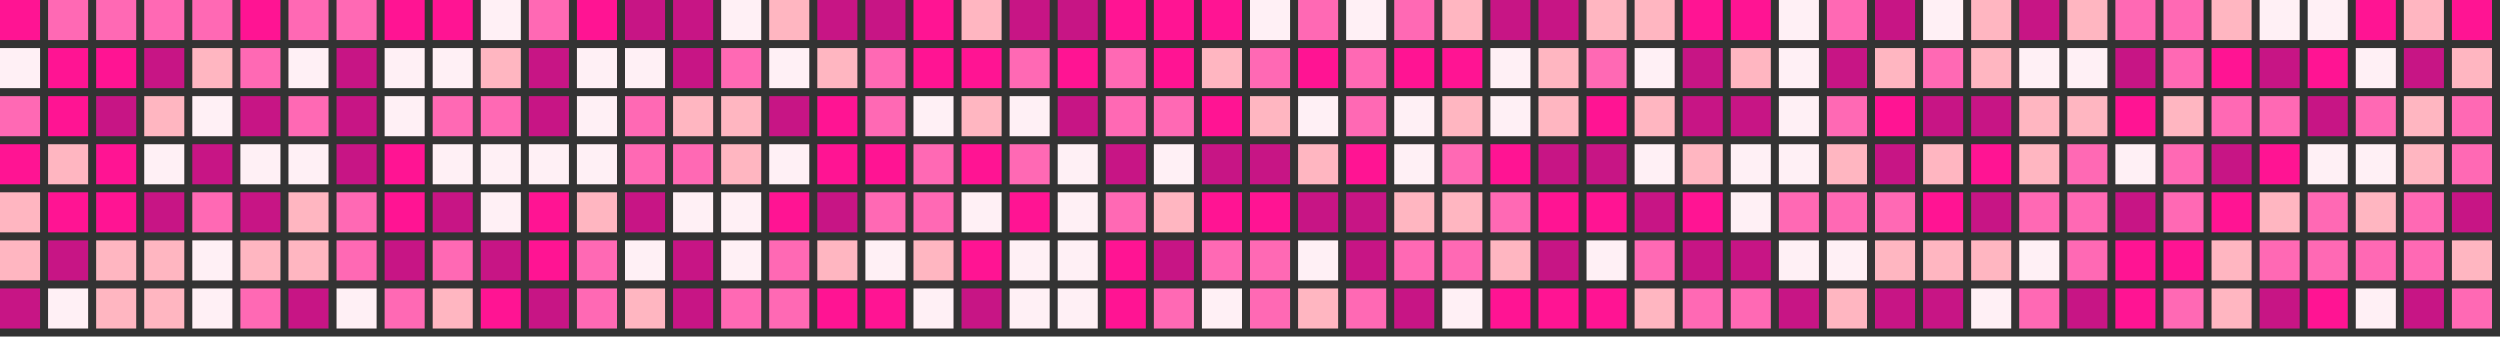 
    <svg width="624" height="84" xmlns="http://www.w3.org/2000/svg" xmlns:xlink="http://www.w3.org/1999/xlink">
      <rect width="100%" height="100%" fill="#333333" stroke="none"/>
      <defs>
        <clipPath id="clip">
          <rect x="0" y="0" width="624" height="84" />
        </clipPath>
      </defs>
      <g clip-path="url(#clip)">
        <g id="calendar">
  
    <rect
      x="0"
      y="0"
      width="10"
      height="10"
      fill="#FF1493"
    />
  
    <rect
      x="0"
      y="12"
      width="10"
      height="10"
      fill="#FFF0F5"
    />
  
    <rect
      x="0"
      y="24"
      width="10"
      height="10"
      fill="#FF69B4"
    />
  
    <rect
      x="0"
      y="36"
      width="10"
      height="10"
      fill="#FF1493"
    />
  
    <rect
      x="0"
      y="48"
      width="10"
      height="10"
      fill="#FFB6C1"
    />
  
    <rect
      x="0"
      y="60"
      width="10"
      height="10"
      fill="#FFB6C1"
    />
  
    <rect
      x="0"
      y="72"
      width="10"
      height="10"
      fill="#C71585"
    />
  
    <rect
      x="12"
      y="0"
      width="10"
      height="10"
      fill="#FF69B4"
    />
  
    <rect
      x="12"
      y="12"
      width="10"
      height="10"
      fill="#FF1493"
    />
  
    <rect
      x="12"
      y="24"
      width="10"
      height="10"
      fill="#FF1493"
    />
  
    <rect
      x="12"
      y="36"
      width="10"
      height="10"
      fill="#FFB6C1"
    />
  
    <rect
      x="12"
      y="48"
      width="10"
      height="10"
      fill="#FF1493"
    />
  
    <rect
      x="12"
      y="60"
      width="10"
      height="10"
      fill="#C71585"
    />
  
    <rect
      x="12"
      y="72"
      width="10"
      height="10"
      fill="#FFF0F5"
    />
  
    <rect
      x="24"
      y="0"
      width="10"
      height="10"
      fill="#FF69B4"
    />
  
    <rect
      x="24"
      y="12"
      width="10"
      height="10"
      fill="#FF1493"
    />
  
    <rect
      x="24"
      y="24"
      width="10"
      height="10"
      fill="#C71585"
    />
  
    <rect
      x="24"
      y="36"
      width="10"
      height="10"
      fill="#FF1493"
    />
  
    <rect
      x="24"
      y="48"
      width="10"
      height="10"
      fill="#FF1493"
    />
  
    <rect
      x="24"
      y="60"
      width="10"
      height="10"
      fill="#FFB6C1"
    />
  
    <rect
      x="24"
      y="72"
      width="10"
      height="10"
      fill="#FFB6C1"
    />
  
    <rect
      x="36"
      y="0"
      width="10"
      height="10"
      fill="#FF69B4"
    />
  
    <rect
      x="36"
      y="12"
      width="10"
      height="10"
      fill="#C71585"
    />
  
    <rect
      x="36"
      y="24"
      width="10"
      height="10"
      fill="#FFB6C1"
    />
  
    <rect
      x="36"
      y="36"
      width="10"
      height="10"
      fill="#FFF0F5"
    />
  
    <rect
      x="36"
      y="48"
      width="10"
      height="10"
      fill="#C71585"
    />
  
    <rect
      x="36"
      y="60"
      width="10"
      height="10"
      fill="#FFB6C1"
    />
  
    <rect
      x="36"
      y="72"
      width="10"
      height="10"
      fill="#FFB6C1"
    />
  
    <rect
      x="48"
      y="0"
      width="10"
      height="10"
      fill="#FF69B4"
    />
  
    <rect
      x="48"
      y="12"
      width="10"
      height="10"
      fill="#FFB6C1"
    />
  
    <rect
      x="48"
      y="24"
      width="10"
      height="10"
      fill="#FFF0F5"
    />
  
    <rect
      x="48"
      y="36"
      width="10"
      height="10"
      fill="#C71585"
    />
  
    <rect
      x="48"
      y="48"
      width="10"
      height="10"
      fill="#FF69B4"
    />
  
    <rect
      x="48"
      y="60"
      width="10"
      height="10"
      fill="#FFF0F5"
    />
  
    <rect
      x="48"
      y="72"
      width="10"
      height="10"
      fill="#FFF0F5"
    />
  
    <rect
      x="60"
      y="0"
      width="10"
      height="10"
      fill="#FF1493"
    />
  
    <rect
      x="60"
      y="12"
      width="10"
      height="10"
      fill="#FF69B4"
    />
  
    <rect
      x="60"
      y="24"
      width="10"
      height="10"
      fill="#C71585"
    />
  
    <rect
      x="60"
      y="36"
      width="10"
      height="10"
      fill="#FFF0F5"
    />
  
    <rect
      x="60"
      y="48"
      width="10"
      height="10"
      fill="#C71585"
    />
  
    <rect
      x="60"
      y="60"
      width="10"
      height="10"
      fill="#FFB6C1"
    />
  
    <rect
      x="60"
      y="72"
      width="10"
      height="10"
      fill="#FF69B4"
    />
  
    <rect
      x="72"
      y="0"
      width="10"
      height="10"
      fill="#FF69B4"
    />
  
    <rect
      x="72"
      y="12"
      width="10"
      height="10"
      fill="#FFF0F5"
    />
  
    <rect
      x="72"
      y="24"
      width="10"
      height="10"
      fill="#FF69B4"
    />
  
    <rect
      x="72"
      y="36"
      width="10"
      height="10"
      fill="#FFF0F5"
    />
  
    <rect
      x="72"
      y="48"
      width="10"
      height="10"
      fill="#FFB6C1"
    />
  
    <rect
      x="72"
      y="60"
      width="10"
      height="10"
      fill="#FFB6C1"
    />
  
    <rect
      x="72"
      y="72"
      width="10"
      height="10"
      fill="#C71585"
    />
  
    <rect
      x="84"
      y="0"
      width="10"
      height="10"
      fill="#FF69B4"
    />
  
    <rect
      x="84"
      y="12"
      width="10"
      height="10"
      fill="#C71585"
    />
  
    <rect
      x="84"
      y="24"
      width="10"
      height="10"
      fill="#C71585"
    />
  
    <rect
      x="84"
      y="36"
      width="10"
      height="10"
      fill="#C71585"
    />
  
    <rect
      x="84"
      y="48"
      width="10"
      height="10"
      fill="#FF69B4"
    />
  
    <rect
      x="84"
      y="60"
      width="10"
      height="10"
      fill="#FF69B4"
    />
  
    <rect
      x="84"
      y="72"
      width="10"
      height="10"
      fill="#FFF0F5"
    />
  
    <rect
      x="96"
      y="0"
      width="10"
      height="10"
      fill="#FF1493"
    />
  
    <rect
      x="96"
      y="12"
      width="10"
      height="10"
      fill="#FFF0F5"
    />
  
    <rect
      x="96"
      y="24"
      width="10"
      height="10"
      fill="#FFF0F5"
    />
  
    <rect
      x="96"
      y="36"
      width="10"
      height="10"
      fill="#FF1493"
    />
  
    <rect
      x="96"
      y="48"
      width="10"
      height="10"
      fill="#FF1493"
    />
  
    <rect
      x="96"
      y="60"
      width="10"
      height="10"
      fill="#C71585"
    />
  
    <rect
      x="96"
      y="72"
      width="10"
      height="10"
      fill="#FF69B4"
    />
  
    <rect
      x="108"
      y="0"
      width="10"
      height="10"
      fill="#FF1493"
    />
  
    <rect
      x="108"
      y="12"
      width="10"
      height="10"
      fill="#FFF0F5"
    />
  
    <rect
      x="108"
      y="24"
      width="10"
      height="10"
      fill="#FF69B4"
    />
  
    <rect
      x="108"
      y="36"
      width="10"
      height="10"
      fill="#FFF0F5"
    />
  
    <rect
      x="108"
      y="48"
      width="10"
      height="10"
      fill="#C71585"
    />
  
    <rect
      x="108"
      y="60"
      width="10"
      height="10"
      fill="#FF69B4"
    />
  
    <rect
      x="108"
      y="72"
      width="10"
      height="10"
      fill="#FFB6C1"
    />
  
    <rect
      x="120"
      y="0"
      width="10"
      height="10"
      fill="#FFF0F5"
    />
  
    <rect
      x="120"
      y="12"
      width="10"
      height="10"
      fill="#FFB6C1"
    />
  
    <rect
      x="120"
      y="24"
      width="10"
      height="10"
      fill="#FF69B4"
    />
  
    <rect
      x="120"
      y="36"
      width="10"
      height="10"
      fill="#FFF0F5"
    />
  
    <rect
      x="120"
      y="48"
      width="10"
      height="10"
      fill="#FFF0F5"
    />
  
    <rect
      x="120"
      y="60"
      width="10"
      height="10"
      fill="#C71585"
    />
  
    <rect
      x="120"
      y="72"
      width="10"
      height="10"
      fill="#FF1493"
    />
  
    <rect
      x="132"
      y="0"
      width="10"
      height="10"
      fill="#FF69B4"
    />
  
    <rect
      x="132"
      y="12"
      width="10"
      height="10"
      fill="#C71585"
    />
  
    <rect
      x="132"
      y="24"
      width="10"
      height="10"
      fill="#C71585"
    />
  
    <rect
      x="132"
      y="36"
      width="10"
      height="10"
      fill="#FFF0F5"
    />
  
    <rect
      x="132"
      y="48"
      width="10"
      height="10"
      fill="#FF1493"
    />
  
    <rect
      x="132"
      y="60"
      width="10"
      height="10"
      fill="#FF1493"
    />
  
    <rect
      x="132"
      y="72"
      width="10"
      height="10"
      fill="#C71585"
    />
  
    <rect
      x="144"
      y="0"
      width="10"
      height="10"
      fill="#FF1493"
    />
  
    <rect
      x="144"
      y="12"
      width="10"
      height="10"
      fill="#FFF0F5"
    />
  
    <rect
      x="144"
      y="24"
      width="10"
      height="10"
      fill="#FFF0F5"
    />
  
    <rect
      x="144"
      y="36"
      width="10"
      height="10"
      fill="#FFF0F5"
    />
  
    <rect
      x="144"
      y="48"
      width="10"
      height="10"
      fill="#FFB6C1"
    />
  
    <rect
      x="144"
      y="60"
      width="10"
      height="10"
      fill="#FF69B4"
    />
  
    <rect
      x="144"
      y="72"
      width="10"
      height="10"
      fill="#FF69B4"
    />
  
    <rect
      x="156"
      y="0"
      width="10"
      height="10"
      fill="#C71585"
    />
  
    <rect
      x="156"
      y="12"
      width="10"
      height="10"
      fill="#FFF0F5"
    />
  
    <rect
      x="156"
      y="24"
      width="10"
      height="10"
      fill="#FF69B4"
    />
  
    <rect
      x="156"
      y="36"
      width="10"
      height="10"
      fill="#FF69B4"
    />
  
    <rect
      x="156"
      y="48"
      width="10"
      height="10"
      fill="#C71585"
    />
  
    <rect
      x="156"
      y="60"
      width="10"
      height="10"
      fill="#FFF0F5"
    />
  
    <rect
      x="156"
      y="72"
      width="10"
      height="10"
      fill="#FFB6C1"
    />
  
    <rect
      x="168"
      y="0"
      width="10"
      height="10"
      fill="#C71585"
    />
  
    <rect
      x="168"
      y="12"
      width="10"
      height="10"
      fill="#C71585"
    />
  
    <rect
      x="168"
      y="24"
      width="10"
      height="10"
      fill="#FFB6C1"
    />
  
    <rect
      x="168"
      y="36"
      width="10"
      height="10"
      fill="#FF69B4"
    />
  
    <rect
      x="168"
      y="48"
      width="10"
      height="10"
      fill="#FFF0F5"
    />
  
    <rect
      x="168"
      y="60"
      width="10"
      height="10"
      fill="#C71585"
    />
  
    <rect
      x="168"
      y="72"
      width="10"
      height="10"
      fill="#C71585"
    />
  
    <rect
      x="180"
      y="0"
      width="10"
      height="10"
      fill="#FFF0F5"
    />
  
    <rect
      x="180"
      y="12"
      width="10"
      height="10"
      fill="#FF69B4"
    />
  
    <rect
      x="180"
      y="24"
      width="10"
      height="10"
      fill="#FFB6C1"
    />
  
    <rect
      x="180"
      y="36"
      width="10"
      height="10"
      fill="#FFB6C1"
    />
  
    <rect
      x="180"
      y="48"
      width="10"
      height="10"
      fill="#FFF0F5"
    />
  
    <rect
      x="180"
      y="60"
      width="10"
      height="10"
      fill="#FFF0F5"
    />
  
    <rect
      x="180"
      y="72"
      width="10"
      height="10"
      fill="#FF69B4"
    />
  
    <rect
      x="192"
      y="0"
      width="10"
      height="10"
      fill="#FFB6C1"
    />
  
    <rect
      x="192"
      y="12"
      width="10"
      height="10"
      fill="#FFF0F5"
    />
  
    <rect
      x="192"
      y="24"
      width="10"
      height="10"
      fill="#C71585"
    />
  
    <rect
      x="192"
      y="36"
      width="10"
      height="10"
      fill="#FFF0F5"
    />
  
    <rect
      x="192"
      y="48"
      width="10"
      height="10"
      fill="#FF1493"
    />
  
    <rect
      x="192"
      y="60"
      width="10"
      height="10"
      fill="#FF69B4"
    />
  
    <rect
      x="192"
      y="72"
      width="10"
      height="10"
      fill="#FF69B4"
    />
  
    <rect
      x="204"
      y="0"
      width="10"
      height="10"
      fill="#C71585"
    />
  
    <rect
      x="204"
      y="12"
      width="10"
      height="10"
      fill="#FFB6C1"
    />
  
    <rect
      x="204"
      y="24"
      width="10"
      height="10"
      fill="#FF1493"
    />
  
    <rect
      x="204"
      y="36"
      width="10"
      height="10"
      fill="#FF1493"
    />
  
    <rect
      x="204"
      y="48"
      width="10"
      height="10"
      fill="#C71585"
    />
  
    <rect
      x="204"
      y="60"
      width="10"
      height="10"
      fill="#FFB6C1"
    />
  
    <rect
      x="204"
      y="72"
      width="10"
      height="10"
      fill="#FF1493"
    />
  
    <rect
      x="216"
      y="0"
      width="10"
      height="10"
      fill="#C71585"
    />
  
    <rect
      x="216"
      y="12"
      width="10"
      height="10"
      fill="#FF69B4"
    />
  
    <rect
      x="216"
      y="24"
      width="10"
      height="10"
      fill="#FF69B4"
    />
  
    <rect
      x="216"
      y="36"
      width="10"
      height="10"
      fill="#FF1493"
    />
  
    <rect
      x="216"
      y="48"
      width="10"
      height="10"
      fill="#FF69B4"
    />
  
    <rect
      x="216"
      y="60"
      width="10"
      height="10"
      fill="#FFF0F5"
    />
  
    <rect
      x="216"
      y="72"
      width="10"
      height="10"
      fill="#FF1493"
    />
  
    <rect
      x="228"
      y="0"
      width="10"
      height="10"
      fill="#FF1493"
    />
  
    <rect
      x="228"
      y="12"
      width="10"
      height="10"
      fill="#FF1493"
    />
  
    <rect
      x="228"
      y="24"
      width="10"
      height="10"
      fill="#FFF0F5"
    />
  
    <rect
      x="228"
      y="36"
      width="10"
      height="10"
      fill="#FF69B4"
    />
  
    <rect
      x="228"
      y="48"
      width="10"
      height="10"
      fill="#FF69B4"
    />
  
    <rect
      x="228"
      y="60"
      width="10"
      height="10"
      fill="#FFB6C1"
    />
  
    <rect
      x="228"
      y="72"
      width="10"
      height="10"
      fill="#FFF0F5"
    />
  
    <rect
      x="240"
      y="0"
      width="10"
      height="10"
      fill="#FFB6C1"
    />
  
    <rect
      x="240"
      y="12"
      width="10"
      height="10"
      fill="#FF1493"
    />
  
    <rect
      x="240"
      y="24"
      width="10"
      height="10"
      fill="#FFB6C1"
    />
  
    <rect
      x="240"
      y="36"
      width="10"
      height="10"
      fill="#FF1493"
    />
  
    <rect
      x="240"
      y="48"
      width="10"
      height="10"
      fill="#FFF0F5"
    />
  
    <rect
      x="240"
      y="60"
      width="10"
      height="10"
      fill="#FF1493"
    />
  
    <rect
      x="240"
      y="72"
      width="10"
      height="10"
      fill="#C71585"
    />
  
    <rect
      x="252"
      y="0"
      width="10"
      height="10"
      fill="#C71585"
    />
  
    <rect
      x="252"
      y="12"
      width="10"
      height="10"
      fill="#FF69B4"
    />
  
    <rect
      x="252"
      y="24"
      width="10"
      height="10"
      fill="#FFF0F5"
    />
  
    <rect
      x="252"
      y="36"
      width="10"
      height="10"
      fill="#FF69B4"
    />
  
    <rect
      x="252"
      y="48"
      width="10"
      height="10"
      fill="#FF1493"
    />
  
    <rect
      x="252"
      y="60"
      width="10"
      height="10"
      fill="#FFF0F5"
    />
  
    <rect
      x="252"
      y="72"
      width="10"
      height="10"
      fill="#FFF0F5"
    />
  
    <rect
      x="264"
      y="0"
      width="10"
      height="10"
      fill="#C71585"
    />
  
    <rect
      x="264"
      y="12"
      width="10"
      height="10"
      fill="#FF1493"
    />
  
    <rect
      x="264"
      y="24"
      width="10"
      height="10"
      fill="#C71585"
    />
  
    <rect
      x="264"
      y="36"
      width="10"
      height="10"
      fill="#FFF0F5"
    />
  
    <rect
      x="264"
      y="48"
      width="10"
      height="10"
      fill="#FFF0F5"
    />
  
    <rect
      x="264"
      y="60"
      width="10"
      height="10"
      fill="#FFF0F5"
    />
  
    <rect
      x="264"
      y="72"
      width="10"
      height="10"
      fill="#FFF0F5"
    />
  
    <rect
      x="276"
      y="0"
      width="10"
      height="10"
      fill="#FF1493"
    />
  
    <rect
      x="276"
      y="12"
      width="10"
      height="10"
      fill="#FF69B4"
    />
  
    <rect
      x="276"
      y="24"
      width="10"
      height="10"
      fill="#FF69B4"
    />
  
    <rect
      x="276"
      y="36"
      width="10"
      height="10"
      fill="#C71585"
    />
  
    <rect
      x="276"
      y="48"
      width="10"
      height="10"
      fill="#FF69B4"
    />
  
    <rect
      x="276"
      y="60"
      width="10"
      height="10"
      fill="#FF1493"
    />
  
    <rect
      x="276"
      y="72"
      width="10"
      height="10"
      fill="#FF1493"
    />
  
    <rect
      x="288"
      y="0"
      width="10"
      height="10"
      fill="#FF1493"
    />
  
    <rect
      x="288"
      y="12"
      width="10"
      height="10"
      fill="#FF1493"
    />
  
    <rect
      x="288"
      y="24"
      width="10"
      height="10"
      fill="#FF69B4"
    />
  
    <rect
      x="288"
      y="36"
      width="10"
      height="10"
      fill="#FFF0F5"
    />
  
    <rect
      x="288"
      y="48"
      width="10"
      height="10"
      fill="#FFB6C1"
    />
  
    <rect
      x="288"
      y="60"
      width="10"
      height="10"
      fill="#C71585"
    />
  
    <rect
      x="288"
      y="72"
      width="10"
      height="10"
      fill="#FF69B4"
    />
  
    <rect
      x="300"
      y="0"
      width="10"
      height="10"
      fill="#FF1493"
    />
  
    <rect
      x="300"
      y="12"
      width="10"
      height="10"
      fill="#FFB6C1"
    />
  
    <rect
      x="300"
      y="24"
      width="10"
      height="10"
      fill="#FF1493"
    />
  
    <rect
      x="300"
      y="36"
      width="10"
      height="10"
      fill="#C71585"
    />
  
    <rect
      x="300"
      y="48"
      width="10"
      height="10"
      fill="#FF1493"
    />
  
    <rect
      x="300"
      y="60"
      width="10"
      height="10"
      fill="#FF69B4"
    />
  
    <rect
      x="300"
      y="72"
      width="10"
      height="10"
      fill="#FFF0F5"
    />
  
    <rect
      x="312"
      y="0"
      width="10"
      height="10"
      fill="#FFF0F5"
    />
  
    <rect
      x="312"
      y="12"
      width="10"
      height="10"
      fill="#FF69B4"
    />
  
    <rect
      x="312"
      y="24"
      width="10"
      height="10"
      fill="#FFB6C1"
    />
  
    <rect
      x="312"
      y="36"
      width="10"
      height="10"
      fill="#C71585"
    />
  
    <rect
      x="312"
      y="48"
      width="10"
      height="10"
      fill="#FF1493"
    />
  
    <rect
      x="312"
      y="60"
      width="10"
      height="10"
      fill="#FF69B4"
    />
  
    <rect
      x="312"
      y="72"
      width="10"
      height="10"
      fill="#FF69B4"
    />
  
    <rect
      x="324"
      y="0"
      width="10"
      height="10"
      fill="#FF69B4"
    />
  
    <rect
      x="324"
      y="12"
      width="10"
      height="10"
      fill="#FF1493"
    />
  
    <rect
      x="324"
      y="24"
      width="10"
      height="10"
      fill="#FFF0F5"
    />
  
    <rect
      x="324"
      y="36"
      width="10"
      height="10"
      fill="#FFB6C1"
    />
  
    <rect
      x="324"
      y="48"
      width="10"
      height="10"
      fill="#C71585"
    />
  
    <rect
      x="324"
      y="60"
      width="10"
      height="10"
      fill="#FFF0F5"
    />
  
    <rect
      x="324"
      y="72"
      width="10"
      height="10"
      fill="#FFB6C1"
    />
  
    <rect
      x="336"
      y="0"
      width="10"
      height="10"
      fill="#FFF0F5"
    />
  
    <rect
      x="336"
      y="12"
      width="10"
      height="10"
      fill="#FF69B4"
    />
  
    <rect
      x="336"
      y="24"
      width="10"
      height="10"
      fill="#FF69B4"
    />
  
    <rect
      x="336"
      y="36"
      width="10"
      height="10"
      fill="#FF1493"
    />
  
    <rect
      x="336"
      y="48"
      width="10"
      height="10"
      fill="#C71585"
    />
  
    <rect
      x="336"
      y="60"
      width="10"
      height="10"
      fill="#C71585"
    />
  
    <rect
      x="336"
      y="72"
      width="10"
      height="10"
      fill="#FF69B4"
    />
  
    <rect
      x="348"
      y="0"
      width="10"
      height="10"
      fill="#FF69B4"
    />
  
    <rect
      x="348"
      y="12"
      width="10"
      height="10"
      fill="#FF1493"
    />
  
    <rect
      x="348"
      y="24"
      width="10"
      height="10"
      fill="#FFF0F5"
    />
  
    <rect
      x="348"
      y="36"
      width="10"
      height="10"
      fill="#FFF0F5"
    />
  
    <rect
      x="348"
      y="48"
      width="10"
      height="10"
      fill="#FFB6C1"
    />
  
    <rect
      x="348"
      y="60"
      width="10"
      height="10"
      fill="#FF69B4"
    />
  
    <rect
      x="348"
      y="72"
      width="10"
      height="10"
      fill="#C71585"
    />
  
    <rect
      x="360"
      y="0"
      width="10"
      height="10"
      fill="#FFB6C1"
    />
  
    <rect
      x="360"
      y="12"
      width="10"
      height="10"
      fill="#FF1493"
    />
  
    <rect
      x="360"
      y="24"
      width="10"
      height="10"
      fill="#FFB6C1"
    />
  
    <rect
      x="360"
      y="36"
      width="10"
      height="10"
      fill="#FF69B4"
    />
  
    <rect
      x="360"
      y="48"
      width="10"
      height="10"
      fill="#FFB6C1"
    />
  
    <rect
      x="360"
      y="60"
      width="10"
      height="10"
      fill="#FF69B4"
    />
  
    <rect
      x="360"
      y="72"
      width="10"
      height="10"
      fill="#FFF0F5"
    />
  
    <rect
      x="372"
      y="0"
      width="10"
      height="10"
      fill="#C71585"
    />
  
    <rect
      x="372"
      y="12"
      width="10"
      height="10"
      fill="#FFF0F5"
    />
  
    <rect
      x="372"
      y="24"
      width="10"
      height="10"
      fill="#FFF0F5"
    />
  
    <rect
      x="372"
      y="36"
      width="10"
      height="10"
      fill="#FF1493"
    />
  
    <rect
      x="372"
      y="48"
      width="10"
      height="10"
      fill="#FF69B4"
    />
  
    <rect
      x="372"
      y="60"
      width="10"
      height="10"
      fill="#FFB6C1"
    />
  
    <rect
      x="372"
      y="72"
      width="10"
      height="10"
      fill="#FF1493"
    />
  
    <rect
      x="384"
      y="0"
      width="10"
      height="10"
      fill="#C71585"
    />
  
    <rect
      x="384"
      y="12"
      width="10"
      height="10"
      fill="#FFB6C1"
    />
  
    <rect
      x="384"
      y="24"
      width="10"
      height="10"
      fill="#FFB6C1"
    />
  
    <rect
      x="384"
      y="36"
      width="10"
      height="10"
      fill="#C71585"
    />
  
    <rect
      x="384"
      y="48"
      width="10"
      height="10"
      fill="#FF1493"
    />
  
    <rect
      x="384"
      y="60"
      width="10"
      height="10"
      fill="#C71585"
    />
  
    <rect
      x="384"
      y="72"
      width="10"
      height="10"
      fill="#FF1493"
    />
  
    <rect
      x="396"
      y="0"
      width="10"
      height="10"
      fill="#FFB6C1"
    />
  
    <rect
      x="396"
      y="12"
      width="10"
      height="10"
      fill="#FF69B4"
    />
  
    <rect
      x="396"
      y="24"
      width="10"
      height="10"
      fill="#FF1493"
    />
  
    <rect
      x="396"
      y="36"
      width="10"
      height="10"
      fill="#C71585"
    />
  
    <rect
      x="396"
      y="48"
      width="10"
      height="10"
      fill="#FF1493"
    />
  
    <rect
      x="396"
      y="60"
      width="10"
      height="10"
      fill="#FFF0F5"
    />
  
    <rect
      x="396"
      y="72"
      width="10"
      height="10"
      fill="#FF1493"
    />
  
    <rect
      x="408"
      y="0"
      width="10"
      height="10"
      fill="#FFB6C1"
    />
  
    <rect
      x="408"
      y="12"
      width="10"
      height="10"
      fill="#FFF0F5"
    />
  
    <rect
      x="408"
      y="24"
      width="10"
      height="10"
      fill="#FFB6C1"
    />
  
    <rect
      x="408"
      y="36"
      width="10"
      height="10"
      fill="#FFF0F5"
    />
  
    <rect
      x="408"
      y="48"
      width="10"
      height="10"
      fill="#C71585"
    />
  
    <rect
      x="408"
      y="60"
      width="10"
      height="10"
      fill="#FF69B4"
    />
  
    <rect
      x="408"
      y="72"
      width="10"
      height="10"
      fill="#FFB6C1"
    />
  
    <rect
      x="420"
      y="0"
      width="10"
      height="10"
      fill="#FF1493"
    />
  
    <rect
      x="420"
      y="12"
      width="10"
      height="10"
      fill="#C71585"
    />
  
    <rect
      x="420"
      y="24"
      width="10"
      height="10"
      fill="#C71585"
    />
  
    <rect
      x="420"
      y="36"
      width="10"
      height="10"
      fill="#FFB6C1"
    />
  
    <rect
      x="420"
      y="48"
      width="10"
      height="10"
      fill="#FF1493"
    />
  
    <rect
      x="420"
      y="60"
      width="10"
      height="10"
      fill="#C71585"
    />
  
    <rect
      x="420"
      y="72"
      width="10"
      height="10"
      fill="#FF69B4"
    />
  
    <rect
      x="432"
      y="0"
      width="10"
      height="10"
      fill="#FF1493"
    />
  
    <rect
      x="432"
      y="12"
      width="10"
      height="10"
      fill="#FFB6C1"
    />
  
    <rect
      x="432"
      y="24"
      width="10"
      height="10"
      fill="#C71585"
    />
  
    <rect
      x="432"
      y="36"
      width="10"
      height="10"
      fill="#FFF0F5"
    />
  
    <rect
      x="432"
      y="48"
      width="10"
      height="10"
      fill="#FFF0F5"
    />
  
    <rect
      x="432"
      y="60"
      width="10"
      height="10"
      fill="#C71585"
    />
  
    <rect
      x="432"
      y="72"
      width="10"
      height="10"
      fill="#FF69B4"
    />
  
    <rect
      x="444"
      y="0"
      width="10"
      height="10"
      fill="#FFF0F5"
    />
  
    <rect
      x="444"
      y="12"
      width="10"
      height="10"
      fill="#FFF0F5"
    />
  
    <rect
      x="444"
      y="24"
      width="10"
      height="10"
      fill="#FFF0F5"
    />
  
    <rect
      x="444"
      y="36"
      width="10"
      height="10"
      fill="#FFF0F5"
    />
  
    <rect
      x="444"
      y="48"
      width="10"
      height="10"
      fill="#FF69B4"
    />
  
    <rect
      x="444"
      y="60"
      width="10"
      height="10"
      fill="#FFF0F5"
    />
  
    <rect
      x="444"
      y="72"
      width="10"
      height="10"
      fill="#C71585"
    />
  
    <rect
      x="456"
      y="0"
      width="10"
      height="10"
      fill="#FF69B4"
    />
  
    <rect
      x="456"
      y="12"
      width="10"
      height="10"
      fill="#C71585"
    />
  
    <rect
      x="456"
      y="24"
      width="10"
      height="10"
      fill="#FF69B4"
    />
  
    <rect
      x="456"
      y="36"
      width="10"
      height="10"
      fill="#FFB6C1"
    />
  
    <rect
      x="456"
      y="48"
      width="10"
      height="10"
      fill="#FF69B4"
    />
  
    <rect
      x="456"
      y="60"
      width="10"
      height="10"
      fill="#FFF0F5"
    />
  
    <rect
      x="456"
      y="72"
      width="10"
      height="10"
      fill="#FFB6C1"
    />
  
    <rect
      x="468"
      y="0"
      width="10"
      height="10"
      fill="#C71585"
    />
  
    <rect
      x="468"
      y="12"
      width="10"
      height="10"
      fill="#FFB6C1"
    />
  
    <rect
      x="468"
      y="24"
      width="10"
      height="10"
      fill="#FF1493"
    />
  
    <rect
      x="468"
      y="36"
      width="10"
      height="10"
      fill="#C71585"
    />
  
    <rect
      x="468"
      y="48"
      width="10"
      height="10"
      fill="#FF69B4"
    />
  
    <rect
      x="468"
      y="60"
      width="10"
      height="10"
      fill="#FFB6C1"
    />
  
    <rect
      x="468"
      y="72"
      width="10"
      height="10"
      fill="#C71585"
    />
  
    <rect
      x="480"
      y="0"
      width="10"
      height="10"
      fill="#FFF0F5"
    />
  
    <rect
      x="480"
      y="12"
      width="10"
      height="10"
      fill="#FF69B4"
    />
  
    <rect
      x="480"
      y="24"
      width="10"
      height="10"
      fill="#C71585"
    />
  
    <rect
      x="480"
      y="36"
      width="10"
      height="10"
      fill="#FFB6C1"
    />
  
    <rect
      x="480"
      y="48"
      width="10"
      height="10"
      fill="#FF1493"
    />
  
    <rect
      x="480"
      y="60"
      width="10"
      height="10"
      fill="#FFB6C1"
    />
  
    <rect
      x="480"
      y="72"
      width="10"
      height="10"
      fill="#C71585"
    />
  
    <rect
      x="492"
      y="0"
      width="10"
      height="10"
      fill="#FFB6C1"
    />
  
    <rect
      x="492"
      y="12"
      width="10"
      height="10"
      fill="#FFB6C1"
    />
  
    <rect
      x="492"
      y="24"
      width="10"
      height="10"
      fill="#C71585"
    />
  
    <rect
      x="492"
      y="36"
      width="10"
      height="10"
      fill="#FF1493"
    />
  
    <rect
      x="492"
      y="48"
      width="10"
      height="10"
      fill="#C71585"
    />
  
    <rect
      x="492"
      y="60"
      width="10"
      height="10"
      fill="#FFB6C1"
    />
  
    <rect
      x="492"
      y="72"
      width="10"
      height="10"
      fill="#FFF0F5"
    />
  
    <rect
      x="504"
      y="0"
      width="10"
      height="10"
      fill="#C71585"
    />
  
    <rect
      x="504"
      y="12"
      width="10"
      height="10"
      fill="#FFF0F5"
    />
  
    <rect
      x="504"
      y="24"
      width="10"
      height="10"
      fill="#FFB6C1"
    />
  
    <rect
      x="504"
      y="36"
      width="10"
      height="10"
      fill="#FFB6C1"
    />
  
    <rect
      x="504"
      y="48"
      width="10"
      height="10"
      fill="#FF69B4"
    />
  
    <rect
      x="504"
      y="60"
      width="10"
      height="10"
      fill="#FFF0F5"
    />
  
    <rect
      x="504"
      y="72"
      width="10"
      height="10"
      fill="#FF69B4"
    />
  
    <rect
      x="516"
      y="0"
      width="10"
      height="10"
      fill="#FFB6C1"
    />
  
    <rect
      x="516"
      y="12"
      width="10"
      height="10"
      fill="#FFF0F5"
    />
  
    <rect
      x="516"
      y="24"
      width="10"
      height="10"
      fill="#FFB6C1"
    />
  
    <rect
      x="516"
      y="36"
      width="10"
      height="10"
      fill="#FF69B4"
    />
  
    <rect
      x="516"
      y="48"
      width="10"
      height="10"
      fill="#FF69B4"
    />
  
    <rect
      x="516"
      y="60"
      width="10"
      height="10"
      fill="#FF69B4"
    />
  
    <rect
      x="516"
      y="72"
      width="10"
      height="10"
      fill="#C71585"
    />
  
    <rect
      x="528"
      y="0"
      width="10"
      height="10"
      fill="#FF69B4"
    />
  
    <rect
      x="528"
      y="12"
      width="10"
      height="10"
      fill="#C71585"
    />
  
    <rect
      x="528"
      y="24"
      width="10"
      height="10"
      fill="#FF1493"
    />
  
    <rect
      x="528"
      y="36"
      width="10"
      height="10"
      fill="#FFF0F5"
    />
  
    <rect
      x="528"
      y="48"
      width="10"
      height="10"
      fill="#C71585"
    />
  
    <rect
      x="528"
      y="60"
      width="10"
      height="10"
      fill="#FF1493"
    />
  
    <rect
      x="528"
      y="72"
      width="10"
      height="10"
      fill="#FF1493"
    />
  
    <rect
      x="540"
      y="0"
      width="10"
      height="10"
      fill="#FF69B4"
    />
  
    <rect
      x="540"
      y="12"
      width="10"
      height="10"
      fill="#FF69B4"
    />
  
    <rect
      x="540"
      y="24"
      width="10"
      height="10"
      fill="#FFB6C1"
    />
  
    <rect
      x="540"
      y="36"
      width="10"
      height="10"
      fill="#FF69B4"
    />
  
    <rect
      x="540"
      y="48"
      width="10"
      height="10"
      fill="#FF69B4"
    />
  
    <rect
      x="540"
      y="60"
      width="10"
      height="10"
      fill="#FF1493"
    />
  
    <rect
      x="540"
      y="72"
      width="10"
      height="10"
      fill="#FF69B4"
    />
  
    <rect
      x="552"
      y="0"
      width="10"
      height="10"
      fill="#FFB6C1"
    />
  
    <rect
      x="552"
      y="12"
      width="10"
      height="10"
      fill="#FF1493"
    />
  
    <rect
      x="552"
      y="24"
      width="10"
      height="10"
      fill="#FF69B4"
    />
  
    <rect
      x="552"
      y="36"
      width="10"
      height="10"
      fill="#C71585"
    />
  
    <rect
      x="552"
      y="48"
      width="10"
      height="10"
      fill="#FF1493"
    />
  
    <rect
      x="552"
      y="60"
      width="10"
      height="10"
      fill="#FFB6C1"
    />
  
    <rect
      x="552"
      y="72"
      width="10"
      height="10"
      fill="#FFB6C1"
    />
  
    <rect
      x="564"
      y="0"
      width="10"
      height="10"
      fill="#FFF0F5"
    />
  
    <rect
      x="564"
      y="12"
      width="10"
      height="10"
      fill="#C71585"
    />
  
    <rect
      x="564"
      y="24"
      width="10"
      height="10"
      fill="#FF69B4"
    />
  
    <rect
      x="564"
      y="36"
      width="10"
      height="10"
      fill="#FF1493"
    />
  
    <rect
      x="564"
      y="48"
      width="10"
      height="10"
      fill="#FFB6C1"
    />
  
    <rect
      x="564"
      y="60"
      width="10"
      height="10"
      fill="#FF69B4"
    />
  
    <rect
      x="564"
      y="72"
      width="10"
      height="10"
      fill="#C71585"
    />
  
    <rect
      x="576"
      y="0"
      width="10"
      height="10"
      fill="#FFF0F5"
    />
  
    <rect
      x="576"
      y="12"
      width="10"
      height="10"
      fill="#FF1493"
    />
  
    <rect
      x="576"
      y="24"
      width="10"
      height="10"
      fill="#C71585"
    />
  
    <rect
      x="576"
      y="36"
      width="10"
      height="10"
      fill="#FFF0F5"
    />
  
    <rect
      x="576"
      y="48"
      width="10"
      height="10"
      fill="#FF69B4"
    />
  
    <rect
      x="576"
      y="60"
      width="10"
      height="10"
      fill="#FF69B4"
    />
  
    <rect
      x="576"
      y="72"
      width="10"
      height="10"
      fill="#FF1493"
    />
  
    <rect
      x="588"
      y="0"
      width="10"
      height="10"
      fill="#FF1493"
    />
  
    <rect
      x="588"
      y="12"
      width="10"
      height="10"
      fill="#FFF0F5"
    />
  
    <rect
      x="588"
      y="24"
      width="10"
      height="10"
      fill="#FF69B4"
    />
  
    <rect
      x="588"
      y="36"
      width="10"
      height="10"
      fill="#FFF0F5"
    />
  
    <rect
      x="588"
      y="48"
      width="10"
      height="10"
      fill="#FFB6C1"
    />
  
    <rect
      x="588"
      y="60"
      width="10"
      height="10"
      fill="#FF69B4"
    />
  
    <rect
      x="588"
      y="72"
      width="10"
      height="10"
      fill="#FFF0F5"
    />
  
    <rect
      x="600"
      y="0"
      width="10"
      height="10"
      fill="#FFB6C1"
    />
  
    <rect
      x="600"
      y="12"
      width="10"
      height="10"
      fill="#C71585"
    />
  
    <rect
      x="600"
      y="24"
      width="10"
      height="10"
      fill="#FFB6C1"
    />
  
    <rect
      x="600"
      y="36"
      width="10"
      height="10"
      fill="#FFB6C1"
    />
  
    <rect
      x="600"
      y="48"
      width="10"
      height="10"
      fill="#FF69B4"
    />
  
    <rect
      x="600"
      y="60"
      width="10"
      height="10"
      fill="#FF69B4"
    />
  
    <rect
      x="600"
      y="72"
      width="10"
      height="10"
      fill="#C71585"
    />
  
    <rect
      x="612"
      y="0"
      width="10"
      height="10"
      fill="#FF1493"
    />
  
    <rect
      x="612"
      y="12"
      width="10"
      height="10"
      fill="#FFB6C1"
    />
  
    <rect
      x="612"
      y="24"
      width="10"
      height="10"
      fill="#FF69B4"
    />
  
    <rect
      x="612"
      y="36"
      width="10"
      height="10"
      fill="#FF69B4"
    />
  
    <rect
      x="612"
      y="48"
      width="10"
      height="10"
      fill="#C71585"
    />
  
    <rect
      x="612"
      y="60"
      width="10"
      height="10"
      fill="#FFB6C1"
    />
  
    <rect
      x="612"
      y="72"
      width="10"
      height="10"
      fill="#FF69B4"
    />
  
    <rect
      x="624"
      y="0"
      width="10"
      height="10"
      fill="#FF1493"
    />
  
    <rect
      x="624"
      y="12"
      width="10"
      height="10"
      fill="#FFF0F5"
    />
  
    <rect
      x="624"
      y="24"
      width="10"
      height="10"
      fill="#C71585"
    />
  
    <rect
      x="624"
      y="36"
      width="10"
      height="10"
      fill="#C71585"
    />
  
    <rect
      x="624"
      y="48"
      width="10"
      height="10"
      fill="#FFB6C1"
    />
  
    <rect
      x="624"
      y="60"
      width="10"
      height="10"
      fill="#C71585"
    />
  
    <rect
      x="624"
      y="72"
      width="10"
      height="10"
      fill="#FFB6C1"
    />
  
    <rect
      x="636"
      y="0"
      width="10"
      height="10"
      fill="#FFB6C1"
    />
  
    <rect
      x="636"
      y="12"
      width="10"
      height="10"
      fill="#C71585"
    />
  
    <rect
      x="636"
      y="24"
      width="10"
      height="10"
      fill="#C71585"
    />
  
    <rect
      x="636"
      y="36"
      width="10"
      height="10"
      fill="#C71585"
    />
  
    <rect
      x="636"
      y="48"
      width="10"
      height="10"
      fill="#FFF0F5"
    />
  
    <rect
      x="636"
      y="60"
      width="10"
      height="10"
      fill="#FF1493"
    />
  
    <rect
      x="636"
      y="72"
      width="10"
      height="10"
      fill="#FFB6C1"
    />
  
    <rect
      x="648"
      y="0"
      width="10"
      height="10"
      fill="#FF69B4"
    />
  
    <rect
      x="648"
      y="12"
      width="10"
      height="10"
      fill="#FF1493"
    />
  
    <rect
      x="648"
      y="24"
      width="10"
      height="10"
      fill="#FFF0F5"
    />
  
    <rect
      x="648"
      y="36"
      width="10"
      height="10"
      fill="#FF69B4"
    />
  
    <rect
      x="648"
      y="48"
      width="10"
      height="10"
      fill="#C71585"
    />
  
    <rect
      x="648"
      y="60"
      width="10"
      height="10"
      fill="#C71585"
    />
  
    <rect
      x="648"
      y="72"
      width="10"
      height="10"
      fill="#C71585"
    />
  
    <rect
      x="660"
      y="0"
      width="10"
      height="10"
      fill="#FF69B4"
    />
  
    <rect
      x="660"
      y="12"
      width="10"
      height="10"
      fill="#FFB6C1"
    />
  
    <rect
      x="660"
      y="24"
      width="10"
      height="10"
      fill="#FF1493"
    />
  
    <rect
      x="660"
      y="36"
      width="10"
      height="10"
      fill="#FF69B4"
    />
  
    <rect
      x="660"
      y="48"
      width="10"
      height="10"
      fill="#FF69B4"
    />
  
    <rect
      x="660"
      y="60"
      width="10"
      height="10"
      fill="#FFB6C1"
    />
  
    <rect
      x="660"
      y="72"
      width="10"
      height="10"
      fill="#FFB6C1"
    />
  
    <rect
      x="672"
      y="0"
      width="10"
      height="10"
      fill="#FFB6C1"
    />
  
    <rect
      x="672"
      y="12"
      width="10"
      height="10"
      fill="#FFF0F5"
    />
  
    <rect
      x="672"
      y="24"
      width="10"
      height="10"
      fill="#FF69B4"
    />
  
    <rect
      x="672"
      y="36"
      width="10"
      height="10"
      fill="#FFF0F5"
    />
  
    <rect
      x="672"
      y="48"
      width="10"
      height="10"
      fill="#FF69B4"
    />
  
    <rect
      x="672"
      y="60"
      width="10"
      height="10"
      fill="#FFF0F5"
    />
  
    <rect
      x="672"
      y="72"
      width="10"
      height="10"
      fill="#FFB6C1"
    />
  
    <rect
      x="684"
      y="0"
      width="10"
      height="10"
      fill="#FFF0F5"
    />
  
    <rect
      x="684"
      y="12"
      width="10"
      height="10"
      fill="#C71585"
    />
  
    <rect
      x="684"
      y="24"
      width="10"
      height="10"
      fill="#FFF0F5"
    />
  
    <rect
      x="684"
      y="36"
      width="10"
      height="10"
      fill="#FFB6C1"
    />
  
    <rect
      x="684"
      y="48"
      width="10"
      height="10"
      fill="#FF69B4"
    />
  
    <rect
      x="684"
      y="60"
      width="10"
      height="10"
      fill="#C71585"
    />
  
    <rect
      x="684"
      y="72"
      width="10"
      height="10"
      fill="#C71585"
    />
  
    <rect
      x="696"
      y="0"
      width="10"
      height="10"
      fill="#FF69B4"
    />
  
    <rect
      x="696"
      y="12"
      width="10"
      height="10"
      fill="#FF69B4"
    />
  
    <rect
      x="696"
      y="24"
      width="10"
      height="10"
      fill="#FFF0F5"
    />
  
    <rect
      x="696"
      y="36"
      width="10"
      height="10"
      fill="#FFF0F5"
    />
  
    <rect
      x="696"
      y="48"
      width="10"
      height="10"
      fill="#FFF0F5"
    />
  
    <rect
      x="696"
      y="60"
      width="10"
      height="10"
      fill="#FFF0F5"
    />
  
    <rect
      x="696"
      y="72"
      width="10"
      height="10"
      fill="#FF1493"
    />
  
    <rect
      x="708"
      y="0"
      width="10"
      height="10"
      fill="#FFF0F5"
    />
  
    <rect
      x="708"
      y="12"
      width="10"
      height="10"
      fill="#FF69B4"
    />
  
    <rect
      x="708"
      y="24"
      width="10"
      height="10"
      fill="#FFB6C1"
    />
  
    <rect
      x="708"
      y="36"
      width="10"
      height="10"
      fill="#C71585"
    />
  
    <rect
      x="708"
      y="48"
      width="10"
      height="10"
      fill="#FF1493"
    />
  
    <rect
      x="708"
      y="60"
      width="10"
      height="10"
      fill="#C71585"
    />
  
    <rect
      x="708"
      y="72"
      width="10"
      height="10"
      fill="#FFF0F5"
    />
  
    <rect
      x="720"
      y="0"
      width="10"
      height="10"
      fill="#FF1493"
    />
  
    <rect
      x="720"
      y="12"
      width="10"
      height="10"
      fill="#FF1493"
    />
  
    <rect
      x="720"
      y="24"
      width="10"
      height="10"
      fill="#FF1493"
    />
  
    <rect
      x="720"
      y="36"
      width="10"
      height="10"
      fill="#C71585"
    />
  
    <rect
      x="720"
      y="48"
      width="10"
      height="10"
      fill="#C71585"
    />
  
    <rect
      x="720"
      y="60"
      width="10"
      height="10"
      fill="#FFB6C1"
    />
  
    <rect
      x="720"
      y="72"
      width="10"
      height="10"
      fill="#FF69B4"
    />
  
    <rect
      x="732"
      y="0"
      width="10"
      height="10"
      fill="#FF69B4"
    />
  
    <rect
      x="732"
      y="12"
      width="10"
      height="10"
      fill="#FFB6C1"
    />
  
    <rect
      x="732"
      y="24"
      width="10"
      height="10"
      fill="#FFF0F5"
    />
  
    <rect
      x="732"
      y="36"
      width="10"
      height="10"
      fill="#FFB6C1"
    />
  
    <rect
      x="732"
      y="48"
      width="10"
      height="10"
      fill="#FF69B4"
    />
  
    <rect
      x="732"
      y="60"
      width="10"
      height="10"
      fill="#FF1493"
    />
  
    <rect
      x="732"
      y="72"
      width="10"
      height="10"
      fill="#FFB6C1"
    />
  
    <rect
      x="744"
      y="0"
      width="10"
      height="10"
      fill="#FFF0F5"
    />
  
    <rect
      x="744"
      y="12"
      width="10"
      height="10"
      fill="#FFF0F5"
    />
  
    <rect
      x="744"
      y="24"
      width="10"
      height="10"
      fill="#FFF0F5"
    />
  
    <rect
      x="744"
      y="36"
      width="10"
      height="10"
      fill="#FF69B4"
    />
  
    <rect
      x="744"
      y="48"
      width="10"
      height="10"
      fill="#FF69B4"
    />
  
    <rect
      x="744"
      y="60"
      width="10"
      height="10"
      fill="#FF1493"
    />
  
    <rect
      x="744"
      y="72"
      width="10"
      height="10"
      fill="#FF1493"
    />
  
    <rect
      x="756"
      y="0"
      width="10"
      height="10"
      fill="#FFF0F5"
    />
  
    <rect
      x="756"
      y="12"
      width="10"
      height="10"
      fill="#C71585"
    />
  
    <rect
      x="756"
      y="24"
      width="10"
      height="10"
      fill="#FF69B4"
    />
  
    <rect
      x="756"
      y="36"
      width="10"
      height="10"
      fill="#FF1493"
    />
  
    <rect
      x="756"
      y="48"
      width="10"
      height="10"
      fill="#FFB6C1"
    />
  
    <rect
      x="756"
      y="60"
      width="10"
      height="10"
      fill="#C71585"
    />
  
    <rect
      x="756"
      y="72"
      width="10"
      height="10"
      fill="#C71585"
    />
  
    <rect
      x="768"
      y="0"
      width="10"
      height="10"
      fill="#FF1493"
    />
  
    <rect
      x="768"
      y="12"
      width="10"
      height="10"
      fill="#C71585"
    />
  
    <rect
      x="768"
      y="24"
      width="10"
      height="10"
      fill="#FF1493"
    />
  
    <rect
      x="768"
      y="36"
      width="10"
      height="10"
      fill="#FFB6C1"
    />
  
    <rect
      x="768"
      y="48"
      width="10"
      height="10"
      fill="#FF1493"
    />
  
    <rect
      x="768"
      y="60"
      width="10"
      height="10"
      fill="#FF1493"
    />
  
    <rect
      x="768"
      y="72"
      width="10"
      height="10"
      fill="#FF69B4"
    />
  
    <rect
      x="780"
      y="0"
      width="10"
      height="10"
      fill="#FF69B4"
    />
  
    <rect
      x="780"
      y="12"
      width="10"
      height="10"
      fill="#FF1493"
    />
  
    <rect
      x="780"
      y="24"
      width="10"
      height="10"
      fill="#FFB6C1"
    />
  
    <rect
      x="780"
      y="36"
      width="10"
      height="10"
      fill="#FF69B4"
    />
  
    <rect
      x="780"
      y="48"
      width="10"
      height="10"
      fill="#C71585"
    />
  
    <rect
      x="780"
      y="60"
      width="10"
      height="10"
      fill="#FF69B4"
    />
  
    <rect
      x="780"
      y="72"
      width="10"
      height="10"
      fill="#FF69B4"
    />
  
    <rect
      x="792"
      y="0"
      width="10"
      height="10"
      fill="#FF69B4"
    />
  
    <rect
      x="792"
      y="12"
      width="10"
      height="10"
      fill="#FFB6C1"
    />
  
    <rect
      x="792"
      y="24"
      width="10"
      height="10"
      fill="#FFF0F5"
    />
  
    <rect
      x="792"
      y="36"
      width="10"
      height="10"
      fill="#FFF0F5"
    />
  
    <rect
      x="792"
      y="48"
      width="10"
      height="10"
      fill="#FFF0F5"
    />
  
    <rect
      x="792"
      y="60"
      width="10"
      height="10"
      fill="#FFB6C1"
    />
  
    <rect
      x="792"
      y="72"
      width="10"
      height="10"
      fill="#FFB6C1"
    />
  
    <rect
      x="804"
      y="0"
      width="10"
      height="10"
      fill="#C71585"
    />
  
    <rect
      x="804"
      y="12"
      width="10"
      height="10"
      fill="#FFB6C1"
    />
  
    <rect
      x="804"
      y="24"
      width="10"
      height="10"
      fill="#FF1493"
    />
  
    <rect
      x="804"
      y="36"
      width="10"
      height="10"
      fill="#C71585"
    />
  
    <rect
      x="804"
      y="48"
      width="10"
      height="10"
      fill="#FFF0F5"
    />
  
    <rect
      x="804"
      y="60"
      width="10"
      height="10"
      fill="#FFF0F5"
    />
  
    <rect
      x="804"
      y="72"
      width="10"
      height="10"
      fill="#FF69B4"
    />
  
    <rect
      x="816"
      y="0"
      width="10"
      height="10"
      fill="#FFF0F5"
    />
  
    <rect
      x="816"
      y="12"
      width="10"
      height="10"
      fill="#C71585"
    />
  
    <rect
      x="816"
      y="24"
      width="10"
      height="10"
      fill="#FFB6C1"
    />
  
    <rect
      x="816"
      y="36"
      width="10"
      height="10"
      fill="#FF1493"
    />
  
    <rect
      x="816"
      y="48"
      width="10"
      height="10"
      fill="#FF69B4"
    />
  
    <rect
      x="816"
      y="60"
      width="10"
      height="10"
      fill="#FFF0F5"
    />
  
    <rect
      x="816"
      y="72"
      width="10"
      height="10"
      fill="#FFF0F5"
    />
  
    <rect
      x="828"
      y="0"
      width="10"
      height="10"
      fill="#C71585"
    />
  
    <rect
      x="828"
      y="12"
      width="10"
      height="10"
      fill="#C71585"
    />
  
    <rect
      x="828"
      y="24"
      width="10"
      height="10"
      fill="#FF69B4"
    />
  
    <rect
      x="828"
      y="36"
      width="10"
      height="10"
      fill="#FF69B4"
    />
  
    <rect
      x="828"
      y="48"
      width="10"
      height="10"
      fill="#FF69B4"
    />
  
    <rect
      x="828"
      y="60"
      width="10"
      height="10"
      fill="#FFF0F5"
    />
  
    <rect
      x="828"
      y="72"
      width="10"
      height="10"
      fill="#FF69B4"
    />
  
    <rect
      x="840"
      y="0"
      width="10"
      height="10"
      fill="#FF1493"
    />
  
    <rect
      x="840"
      y="12"
      width="10"
      height="10"
      fill="#FFF0F5"
    />
  
    <rect
      x="840"
      y="24"
      width="10"
      height="10"
      fill="#C71585"
    />
  
    <rect
      x="840"
      y="36"
      width="10"
      height="10"
      fill="#FFB6C1"
    />
  
    <rect
      x="840"
      y="48"
      width="10"
      height="10"
      fill="#FF1493"
    />
  
    <rect
      x="840"
      y="60"
      width="10"
      height="10"
      fill="#C71585"
    />
  
    <rect
      x="840"
      y="72"
      width="10"
      height="10"
      fill="#FF69B4"
    />
  
    <rect
      x="852"
      y="0"
      width="10"
      height="10"
      fill="#FF1493"
    />
  
    <rect
      x="852"
      y="12"
      width="10"
      height="10"
      fill="#C71585"
    />
  
    <rect
      x="852"
      y="24"
      width="10"
      height="10"
      fill="#FFF0F5"
    />
  
    <rect
      x="852"
      y="36"
      width="10"
      height="10"
      fill="#FFF0F5"
    />
  
    <rect
      x="852"
      y="48"
      width="10"
      height="10"
      fill="#FFB6C1"
    />
  
    <rect
      x="852"
      y="60"
      width="10"
      height="10"
      fill="#FFB6C1"
    />
  
    <rect
      x="852"
      y="72"
      width="10"
      height="10"
      fill="#FF1493"
    />
  
    <rect
      x="864"
      y="0"
      width="10"
      height="10"
      fill="#FFF0F5"
    />
  
    <rect
      x="864"
      y="12"
      width="10"
      height="10"
      fill="#FFB6C1"
    />
  
    <rect
      x="864"
      y="24"
      width="10"
      height="10"
      fill="#C71585"
    />
  
    <rect
      x="864"
      y="36"
      width="10"
      height="10"
      fill="#FFF0F5"
    />
  
    <rect
      x="864"
      y="48"
      width="10"
      height="10"
      fill="#FF1493"
    />
  
    <rect
      x="864"
      y="60"
      width="10"
      height="10"
      fill="#FF69B4"
    />
  
    <rect
      x="864"
      y="72"
      width="10"
      height="10"
      fill="#FFF0F5"
    />
  
    <rect
      x="876"
      y="0"
      width="10"
      height="10"
      fill="#FFF0F5"
    />
  
    <rect
      x="876"
      y="12"
      width="10"
      height="10"
      fill="#FF69B4"
    />
  
    <rect
      x="876"
      y="24"
      width="10"
      height="10"
      fill="#FF1493"
    />
  
    <rect
      x="876"
      y="36"
      width="10"
      height="10"
      fill="#FFF0F5"
    />
  
    <rect
      x="876"
      y="48"
      width="10"
      height="10"
      fill="#FF69B4"
    />
  
    <rect
      x="876"
      y="60"
      width="10"
      height="10"
      fill="#FFF0F5"
    />
  
    <rect
      x="876"
      y="72"
      width="10"
      height="10"
      fill="#FFF0F5"
    />
  
    <rect
      x="888"
      y="0"
      width="10"
      height="10"
      fill="#FF69B4"
    />
  
    <rect
      x="888"
      y="12"
      width="10"
      height="10"
      fill="#FF1493"
    />
  
    <rect
      x="888"
      y="24"
      width="10"
      height="10"
      fill="#FF69B4"
    />
  
    <rect
      x="888"
      y="36"
      width="10"
      height="10"
      fill="#FFB6C1"
    />
  
    <rect
      x="888"
      y="48"
      width="10"
      height="10"
      fill="#FFB6C1"
    />
  
    <rect
      x="888"
      y="60"
      width="10"
      height="10"
      fill="#FF1493"
    />
  
    <rect
      x="888"
      y="72"
      width="10"
      height="10"
      fill="#FF69B4"
    />
  
    <rect
      x="900"
      y="0"
      width="10"
      height="10"
      fill="#FF1493"
    />
  
    <rect
      x="900"
      y="12"
      width="10"
      height="10"
      fill="#FF69B4"
    />
  
    <rect
      x="900"
      y="24"
      width="10"
      height="10"
      fill="#FFB6C1"
    />
  
    <rect
      x="900"
      y="36"
      width="10"
      height="10"
      fill="#C71585"
    />
  
    <rect
      x="900"
      y="48"
      width="10"
      height="10"
      fill="#FF1493"
    />
  
    <rect
      x="900"
      y="60"
      width="10"
      height="10"
      fill="#C71585"
    />
  
    <rect
      x="900"
      y="72"
      width="10"
      height="10"
      fill="#FF1493"
    />
  
    <rect
      x="912"
      y="0"
      width="10"
      height="10"
      fill="#FFF0F5"
    />
  
    <rect
      x="912"
      y="12"
      width="10"
      height="10"
      fill="#FF1493"
    />
  
    <rect
      x="912"
      y="24"
      width="10"
      height="10"
      fill="#FF1493"
    />
  
    <rect
      x="912"
      y="36"
      width="10"
      height="10"
      fill="#C71585"
    />
  
    <rect
      x="912"
      y="48"
      width="10"
      height="10"
      fill="#FFB6C1"
    />
  
    <rect
      x="912"
      y="60"
      width="10"
      height="10"
      fill="#FFB6C1"
    />
  
    <rect
      x="912"
      y="72"
      width="10"
      height="10"
      fill="#FFB6C1"
    />
  
    <rect
      x="924"
      y="0"
      width="10"
      height="10"
      fill="#FF69B4"
    />
  
    <rect
      x="924"
      y="12"
      width="10"
      height="10"
      fill="#C71585"
    />
  
    <rect
      x="924"
      y="24"
      width="10"
      height="10"
      fill="#C71585"
    />
  
    <rect
      x="924"
      y="36"
      width="10"
      height="10"
      fill="#FFB6C1"
    />
  
    <rect
      x="924"
      y="48"
      width="10"
      height="10"
      fill="#FF69B4"
    />
  
    <rect
      x="924"
      y="60"
      width="10"
      height="10"
      fill="#FFF0F5"
    />
  
    <rect
      x="924"
      y="72"
      width="10"
      height="10"
      fill="#FF69B4"
    />
  
    <rect
      x="936"
      y="0"
      width="10"
      height="10"
      fill="#FFF0F5"
    />
  
    <rect
      x="936"
      y="12"
      width="10"
      height="10"
      fill="#FFB6C1"
    />
  
    <rect
      x="936"
      y="24"
      width="10"
      height="10"
      fill="#C71585"
    />
  
    <rect
      x="936"
      y="36"
      width="10"
      height="10"
      fill="#FFB6C1"
    />
  
    <rect
      x="936"
      y="48"
      width="10"
      height="10"
      fill="#C71585"
    />
  
    <rect
      x="936"
      y="60"
      width="10"
      height="10"
      fill="#FF69B4"
    />
  
    <rect
      x="936"
      y="72"
      width="10"
      height="10"
      fill="#C71585"
    />
  
    <rect
      x="948"
      y="0"
      width="10"
      height="10"
      fill="#FFF0F5"
    />
  
    <rect
      x="948"
      y="12"
      width="10"
      height="10"
      fill="#FFF0F5"
    />
  
    <rect
      x="948"
      y="24"
      width="10"
      height="10"
      fill="#FF69B4"
    />
  
    <rect
      x="948"
      y="36"
      width="10"
      height="10"
      fill="#FF69B4"
    />
  
    <rect
      x="948"
      y="48"
      width="10"
      height="10"
      fill="#FFB6C1"
    />
  
    <rect
      x="948"
      y="60"
      width="10"
      height="10"
      fill="#C71585"
    />
  
    <rect
      x="948"
      y="72"
      width="10"
      height="10"
      fill="#FF1493"
    />
  
    <rect
      x="960"
      y="0"
      width="10"
      height="10"
      fill="#FFF0F5"
    />
  
    <rect
      x="960"
      y="12"
      width="10"
      height="10"
      fill="#FFB6C1"
    />
  
    <rect
      x="960"
      y="24"
      width="10"
      height="10"
      fill="#C71585"
    />
  
    <rect
      x="960"
      y="36"
      width="10"
      height="10"
      fill="#C71585"
    />
  
    <rect
      x="960"
      y="48"
      width="10"
      height="10"
      fill="#FF1493"
    />
  
    <rect
      x="960"
      y="60"
      width="10"
      height="10"
      fill="#FFF0F5"
    />
  
    <rect
      x="960"
      y="72"
      width="10"
      height="10"
      fill="#C71585"
    />
  
    <rect
      x="972"
      y="0"
      width="10"
      height="10"
      fill="#C71585"
    />
  
    <rect
      x="972"
      y="12"
      width="10"
      height="10"
      fill="#FF1493"
    />
  
    <rect
      x="972"
      y="24"
      width="10"
      height="10"
      fill="#FFF0F5"
    />
  
    <rect
      x="972"
      y="36"
      width="10"
      height="10"
      fill="#FFF0F5"
    />
  
    <rect
      x="972"
      y="48"
      width="10"
      height="10"
      fill="#C71585"
    />
  
    <rect
      x="972"
      y="60"
      width="10"
      height="10"
      fill="#C71585"
    />
  
    <rect
      x="972"
      y="72"
      width="10"
      height="10"
      fill="#FFB6C1"
    />
  
    <rect
      x="984"
      y="0"
      width="10"
      height="10"
      fill="#FF1493"
    />
  
    <rect
      x="984"
      y="12"
      width="10"
      height="10"
      fill="#FFB6C1"
    />
  
    <rect
      x="984"
      y="24"
      width="10"
      height="10"
      fill="#FFB6C1"
    />
  
    <rect
      x="984"
      y="36"
      width="10"
      height="10"
      fill="#C71585"
    />
  
    <rect
      x="984"
      y="48"
      width="10"
      height="10"
      fill="#FF1493"
    />
  
    <rect
      x="984"
      y="60"
      width="10"
      height="10"
      fill="#FF1493"
    />
  
    <rect
      x="984"
      y="72"
      width="10"
      height="10"
      fill="#C71585"
    />
  
    <rect
      x="996"
      y="0"
      width="10"
      height="10"
      fill="#C71585"
    />
  
    <rect
      x="996"
      y="12"
      width="10"
      height="10"
      fill="#FFF0F5"
    />
  
    <rect
      x="996"
      y="24"
      width="10"
      height="10"
      fill="#FF1493"
    />
  
    <rect
      x="996"
      y="36"
      width="10"
      height="10"
      fill="#FFF0F5"
    />
  
    <rect
      x="996"
      y="48"
      width="10"
      height="10"
      fill="#FF1493"
    />
  
    <rect
      x="996"
      y="60"
      width="10"
      height="10"
      fill="#FF1493"
    />
  
    <rect
      x="996"
      y="72"
      width="10"
      height="10"
      fill="#FF69B4"
    />
  
    <rect
      x="1008"
      y="0"
      width="10"
      height="10"
      fill="#C71585"
    />
  
    <rect
      x="1008"
      y="12"
      width="10"
      height="10"
      fill="#FF1493"
    />
  
    <rect
      x="1008"
      y="24"
      width="10"
      height="10"
      fill="#C71585"
    />
  
    <rect
      x="1008"
      y="36"
      width="10"
      height="10"
      fill="#FFB6C1"
    />
  
    <rect
      x="1008"
      y="48"
      width="10"
      height="10"
      fill="#C71585"
    />
  
    <rect
      x="1008"
      y="60"
      width="10"
      height="10"
      fill="#C71585"
    />
  
    <rect
      x="1008"
      y="72"
      width="10"
      height="10"
      fill="#FFF0F5"
    />
  
    <rect
      x="1020"
      y="0"
      width="10"
      height="10"
      fill="#FF69B4"
    />
  
    <rect
      x="1020"
      y="12"
      width="10"
      height="10"
      fill="#C71585"
    />
  
    <rect
      x="1020"
      y="24"
      width="10"
      height="10"
      fill="#FFF0F5"
    />
  
    <rect
      x="1020"
      y="36"
      width="10"
      height="10"
      fill="#FFB6C1"
    />
  
    <rect
      x="1020"
      y="48"
      width="10"
      height="10"
      fill="#FFB6C1"
    />
  
    <rect
      x="1020"
      y="60"
      width="10"
      height="10"
      fill="#FFF0F5"
    />
  
    <rect
      x="1020"
      y="72"
      width="10"
      height="10"
      fill="#FF69B4"
    />
  
    <rect
      x="1032"
      y="0"
      width="10"
      height="10"
      fill="#FF69B4"
    />
  
    <rect
      x="1032"
      y="12"
      width="10"
      height="10"
      fill="#FFB6C1"
    />
  
    <rect
      x="1032"
      y="24"
      width="10"
      height="10"
      fill="#FFF0F5"
    />
  
    <rect
      x="1032"
      y="36"
      width="10"
      height="10"
      fill="#C71585"
    />
  
    <rect
      x="1032"
      y="48"
      width="10"
      height="10"
      fill="#FFB6C1"
    />
  
    <rect
      x="1032"
      y="60"
      width="10"
      height="10"
      fill="#FFB6C1"
    />
  
    <rect
      x="1032"
      y="72"
      width="10"
      height="10"
      fill="#FFB6C1"
    />
  
    <rect
      x="1044"
      y="0"
      width="10"
      height="10"
      fill="#FFB6C1"
    />
  
    <rect
      x="1044"
      y="12"
      width="10"
      height="10"
      fill="#FFF0F5"
    />
  
    <rect
      x="1044"
      y="24"
      width="10"
      height="10"
      fill="#FFB6C1"
    />
  
    <rect
      x="1044"
      y="36"
      width="10"
      height="10"
      fill="#FF1493"
    />
  
    <rect
      x="1044"
      y="48"
      width="10"
      height="10"
      fill="#FF1493"
    />
  
    <rect
      x="1044"
      y="60"
      width="10"
      height="10"
      fill="#FFB6C1"
    />
  
    <rect
      x="1044"
      y="72"
      width="10"
      height="10"
      fill="#FFB6C1"
    />
  
    <rect
      x="1056"
      y="0"
      width="10"
      height="10"
      fill="#FFB6C1"
    />
  
    <rect
      x="1056"
      y="12"
      width="10"
      height="10"
      fill="#FFF0F5"
    />
  
    <rect
      x="1056"
      y="24"
      width="10"
      height="10"
      fill="#FF69B4"
    />
  
    <rect
      x="1056"
      y="36"
      width="10"
      height="10"
      fill="#FF1493"
    />
  
    <rect
      x="1056"
      y="48"
      width="10"
      height="10"
      fill="#FF69B4"
    />
  
    <rect
      x="1056"
      y="60"
      width="10"
      height="10"
      fill="#FF1493"
    />
  
    <rect
      x="1056"
      y="72"
      width="10"
      height="10"
      fill="#FF69B4"
    />
  
    <rect
      x="1068"
      y="0"
      width="10"
      height="10"
      fill="#C71585"
    />
  
    <rect
      x="1068"
      y="12"
      width="10"
      height="10"
      fill="#C71585"
    />
  
    <rect
      x="1068"
      y="24"
      width="10"
      height="10"
      fill="#FF1493"
    />
  
    <rect
      x="1068"
      y="36"
      width="10"
      height="10"
      fill="#FFB6C1"
    />
  
    <rect
      x="1068"
      y="48"
      width="10"
      height="10"
      fill="#FFB6C1"
    />
  
    <rect
      x="1068"
      y="60"
      width="10"
      height="10"
      fill="#C71585"
    />
  
    <rect
      x="1068"
      y="72"
      width="10"
      height="10"
      fill="#FF69B4"
    />
  
    <rect
      x="1080"
      y="0"
      width="10"
      height="10"
      fill="#FF1493"
    />
  
    <rect
      x="1080"
      y="12"
      width="10"
      height="10"
      fill="#C71585"
    />
  
    <rect
      x="1080"
      y="24"
      width="10"
      height="10"
      fill="#FF69B4"
    />
  
    <rect
      x="1080"
      y="36"
      width="10"
      height="10"
      fill="#FFF0F5"
    />
  
    <rect
      x="1080"
      y="48"
      width="10"
      height="10"
      fill="#C71585"
    />
  
    <rect
      x="1080"
      y="60"
      width="10"
      height="10"
      fill="#FFF0F5"
    />
  
    <rect
      x="1080"
      y="72"
      width="10"
      height="10"
      fill="#FF1493"
    />
  
    <rect
      x="1092"
      y="0"
      width="10"
      height="10"
      fill="#FFB6C1"
    />
  
    <rect
      x="1092"
      y="12"
      width="10"
      height="10"
      fill="#FF1493"
    />
  
    <rect
      x="1092"
      y="24"
      width="10"
      height="10"
      fill="#FF1493"
    />
  
    <rect
      x="1092"
      y="36"
      width="10"
      height="10"
      fill="#C71585"
    />
  
    <rect
      x="1092"
      y="48"
      width="10"
      height="10"
      fill="#FFB6C1"
    />
  
    <rect
      x="1092"
      y="60"
      width="10"
      height="10"
      fill="#FF69B4"
    />
  
    <rect
      x="1092"
      y="72"
      width="10"
      height="10"
      fill="#FFB6C1"
    />
  
    <rect
      x="1104"
      y="0"
      width="10"
      height="10"
      fill="#C71585"
    />
  
    <rect
      x="1104"
      y="12"
      width="10"
      height="10"
      fill="#FF69B4"
    />
  
    <rect
      x="1104"
      y="24"
      width="10"
      height="10"
      fill="#C71585"
    />
  
    <rect
      x="1104"
      y="36"
      width="10"
      height="10"
      fill="#C71585"
    />
  
    <rect
      x="1104"
      y="48"
      width="10"
      height="10"
      fill="#FF1493"
    />
  
    <rect
      x="1104"
      y="60"
      width="10"
      height="10"
      fill="#C71585"
    />
  
    <rect
      x="1104"
      y="72"
      width="10"
      height="10"
      fill="#FFB6C1"
    />
  
    <rect
      x="1116"
      y="0"
      width="10"
      height="10"
      fill="#FF69B4"
    />
  
    <rect
      x="1116"
      y="12"
      width="10"
      height="10"
      fill="#C71585"
    />
  
    <rect
      x="1116"
      y="24"
      width="10"
      height="10"
      fill="#FF1493"
    />
  
    <rect
      x="1116"
      y="36"
      width="10"
      height="10"
      fill="#FFF0F5"
    />
  
    <rect
      x="1116"
      y="48"
      width="10"
      height="10"
      fill="#C71585"
    />
  
    <rect
      x="1116"
      y="60"
      width="10"
      height="10"
      fill="#FFB6C1"
    />
  
    <rect
      x="1116"
      y="72"
      width="10"
      height="10"
      fill="#FFB6C1"
    />
  
    <rect
      x="1128"
      y="0"
      width="10"
      height="10"
      fill="#FFB6C1"
    />
  
    <rect
      x="1128"
      y="12"
      width="10"
      height="10"
      fill="#FF69B4"
    />
  
    <rect
      x="1128"
      y="24"
      width="10"
      height="10"
      fill="#FF1493"
    />
  
    <rect
      x="1128"
      y="36"
      width="10"
      height="10"
      fill="#FFF0F5"
    />
  
    <rect
      x="1128"
      y="48"
      width="10"
      height="10"
      fill="#FF1493"
    />
  
    <rect
      x="1128"
      y="60"
      width="10"
      height="10"
      fill="#FF1493"
    />
  
    <rect
      x="1128"
      y="72"
      width="10"
      height="10"
      fill="#C71585"
    />
  
    <rect
      x="1140"
      y="0"
      width="10"
      height="10"
      fill="#FFF0F5"
    />
  
    <rect
      x="1140"
      y="12"
      width="10"
      height="10"
      fill="#FFB6C1"
    />
  
    <rect
      x="1140"
      y="24"
      width="10"
      height="10"
      fill="#FF69B4"
    />
  
    <rect
      x="1140"
      y="36"
      width="10"
      height="10"
      fill="#C71585"
    />
  
    <rect
      x="1140"
      y="48"
      width="10"
      height="10"
      fill="#FF1493"
    />
  
    <rect
      x="1140"
      y="60"
      width="10"
      height="10"
      fill="#FF1493"
    />
  
    <rect
      x="1140"
      y="72"
      width="10"
      height="10"
      fill="#FF1493"
    />
  
    <rect
      x="1152"
      y="0"
      width="10"
      height="10"
      fill="#C71585"
    />
  
    <rect
      x="1152"
      y="12"
      width="10"
      height="10"
      fill="#C71585"
    />
  
    <rect
      x="1152"
      y="24"
      width="10"
      height="10"
      fill="#C71585"
    />
  
    <rect
      x="1152"
      y="36"
      width="10"
      height="10"
      fill="#FFF0F5"
    />
  
    <rect
      x="1152"
      y="48"
      width="10"
      height="10"
      fill="#FF69B4"
    />
  
    <rect
      x="1152"
      y="60"
      width="10"
      height="10"
      fill="#FFF0F5"
    />
  
    <rect
      x="1152"
      y="72"
      width="10"
      height="10"
      fill="#FFF0F5"
    />
  
    <rect
      x="1164"
      y="0"
      width="10"
      height="10"
      fill="#FF1493"
    />
  
    <rect
      x="1164"
      y="12"
      width="10"
      height="10"
      fill="#FF69B4"
    />
  
    <rect
      x="1164"
      y="24"
      width="10"
      height="10"
      fill="#C71585"
    />
  
    <rect
      x="1164"
      y="36"
      width="10"
      height="10"
      fill="#C71585"
    />
  
    <rect
      x="1164"
      y="48"
      width="10"
      height="10"
      fill="#FFB6C1"
    />
  
    <rect
      x="1164"
      y="60"
      width="10"
      height="10"
      fill="#FFB6C1"
    />
  
    <rect
      x="1164"
      y="72"
      width="10"
      height="10"
      fill="#FF1493"
    />
  
    <rect
      x="1176"
      y="0"
      width="10"
      height="10"
      fill="#FFB6C1"
    />
  
    <rect
      x="1176"
      y="12"
      width="10"
      height="10"
      fill="#FFF0F5"
    />
  
    <rect
      x="1176"
      y="24"
      width="10"
      height="10"
      fill="#FF1493"
    />
  
    <rect
      x="1176"
      y="36"
      width="10"
      height="10"
      fill="#C71585"
    />
  
    <rect
      x="1176"
      y="48"
      width="10"
      height="10"
      fill="#FF1493"
    />
  
    <rect
      x="1176"
      y="60"
      width="10"
      height="10"
      fill="#C71585"
    />
  
    <rect
      x="1176"
      y="72"
      width="10"
      height="10"
      fill="#C71585"
    />
  
    <rect
      x="1188"
      y="0"
      width="10"
      height="10"
      fill="#FFB6C1"
    />
  
    <rect
      x="1188"
      y="12"
      width="10"
      height="10"
      fill="#FF69B4"
    />
  
    <rect
      x="1188"
      y="24"
      width="10"
      height="10"
      fill="#FFB6C1"
    />
  
    <rect
      x="1188"
      y="36"
      width="10"
      height="10"
      fill="#FF69B4"
    />
  
    <rect
      x="1188"
      y="48"
      width="10"
      height="10"
      fill="#FF1493"
    />
  
    <rect
      x="1188"
      y="60"
      width="10"
      height="10"
      fill="#FFB6C1"
    />
  
    <rect
      x="1188"
      y="72"
      width="10"
      height="10"
      fill="#FF1493"
    />
  
    <rect
      x="1200"
      y="0"
      width="10"
      height="10"
      fill="#FFB6C1"
    />
  
    <rect
      x="1200"
      y="12"
      width="10"
      height="10"
      fill="#C71585"
    />
  
    <rect
      x="1200"
      y="24"
      width="10"
      height="10"
      fill="#FFF0F5"
    />
  
    <rect
      x="1200"
      y="36"
      width="10"
      height="10"
      fill="#FFF0F5"
    />
  
    <rect
      x="1200"
      y="48"
      width="10"
      height="10"
      fill="#FF1493"
    />
  
    <rect
      x="1200"
      y="60"
      width="10"
      height="10"
      fill="#C71585"
    />
  
    <rect
      x="1200"
      y="72"
      width="10"
      height="10"
      fill="#FFF0F5"
    />
  
    <rect
      x="1212"
      y="0"
      width="10"
      height="10"
      fill="#FFF0F5"
    />
  
    <rect
      x="1212"
      y="12"
      width="10"
      height="10"
      fill="#FF1493"
    />
  
    <rect
      x="1212"
      y="24"
      width="10"
      height="10"
      fill="#FF69B4"
    />
  
    <rect
      x="1212"
      y="36"
      width="10"
      height="10"
      fill="#FFB6C1"
    />
  
    <rect
      x="1212"
      y="48"
      width="10"
      height="10"
      fill="#FFF0F5"
    />
  
    <rect
      x="1212"
      y="60"
      width="10"
      height="10"
      fill="#FFB6C1"
    />
  
    <rect
      x="1212"
      y="72"
      width="10"
      height="10"
      fill="#FFF0F5"
    />
  
    <rect
      x="1224"
      y="0"
      width="10"
      height="10"
      fill="#FFF0F5"
    />
  
    <rect
      x="1224"
      y="12"
      width="10"
      height="10"
      fill="#FF69B4"
    />
  
    <rect
      x="1224"
      y="24"
      width="10"
      height="10"
      fill="#FF1493"
    />
  
    <rect
      x="1224"
      y="36"
      width="10"
      height="10"
      fill="#FF1493"
    />
  
    <rect
      x="1224"
      y="48"
      width="10"
      height="10"
      fill="#FFF0F5"
    />
  
    <rect
      x="1224"
      y="60"
      width="10"
      height="10"
      fill="#C71585"
    />
  
    <rect
      x="1224"
      y="72"
      width="10"
      height="10"
      fill="#FF1493"
    />
  
    <rect
      x="1236"
      y="0"
      width="10"
      height="10"
      fill="#FFB6C1"
    />
  
    <rect
      x="1236"
      y="12"
      width="10"
      height="10"
      fill="#C71585"
    />
  
    <rect
      x="1236"
      y="24"
      width="10"
      height="10"
      fill="#C71585"
    />
  
    <rect
      x="1236"
      y="36"
      width="10"
      height="10"
      fill="#FFF0F5"
    />
  
    <rect
      x="1236"
      y="48"
      width="10"
      height="10"
      fill="#FF1493"
    />
  
    <rect
      x="1236"
      y="60"
      width="10"
      height="10"
      fill="#FFF0F5"
    />
  
    <rect
      x="1236"
      y="72"
      width="10"
      height="10"
      fill="#FFF0F5"
    />
  
        </g>
        <animateTransform
          xlink:href="#calendar"
          attributeName="transform"
          type="translate"
          from="0 0"
          to="-624 0"
          dur="100s"
          repeatCount="indefinite"
        />
      </g>
    </svg>
  